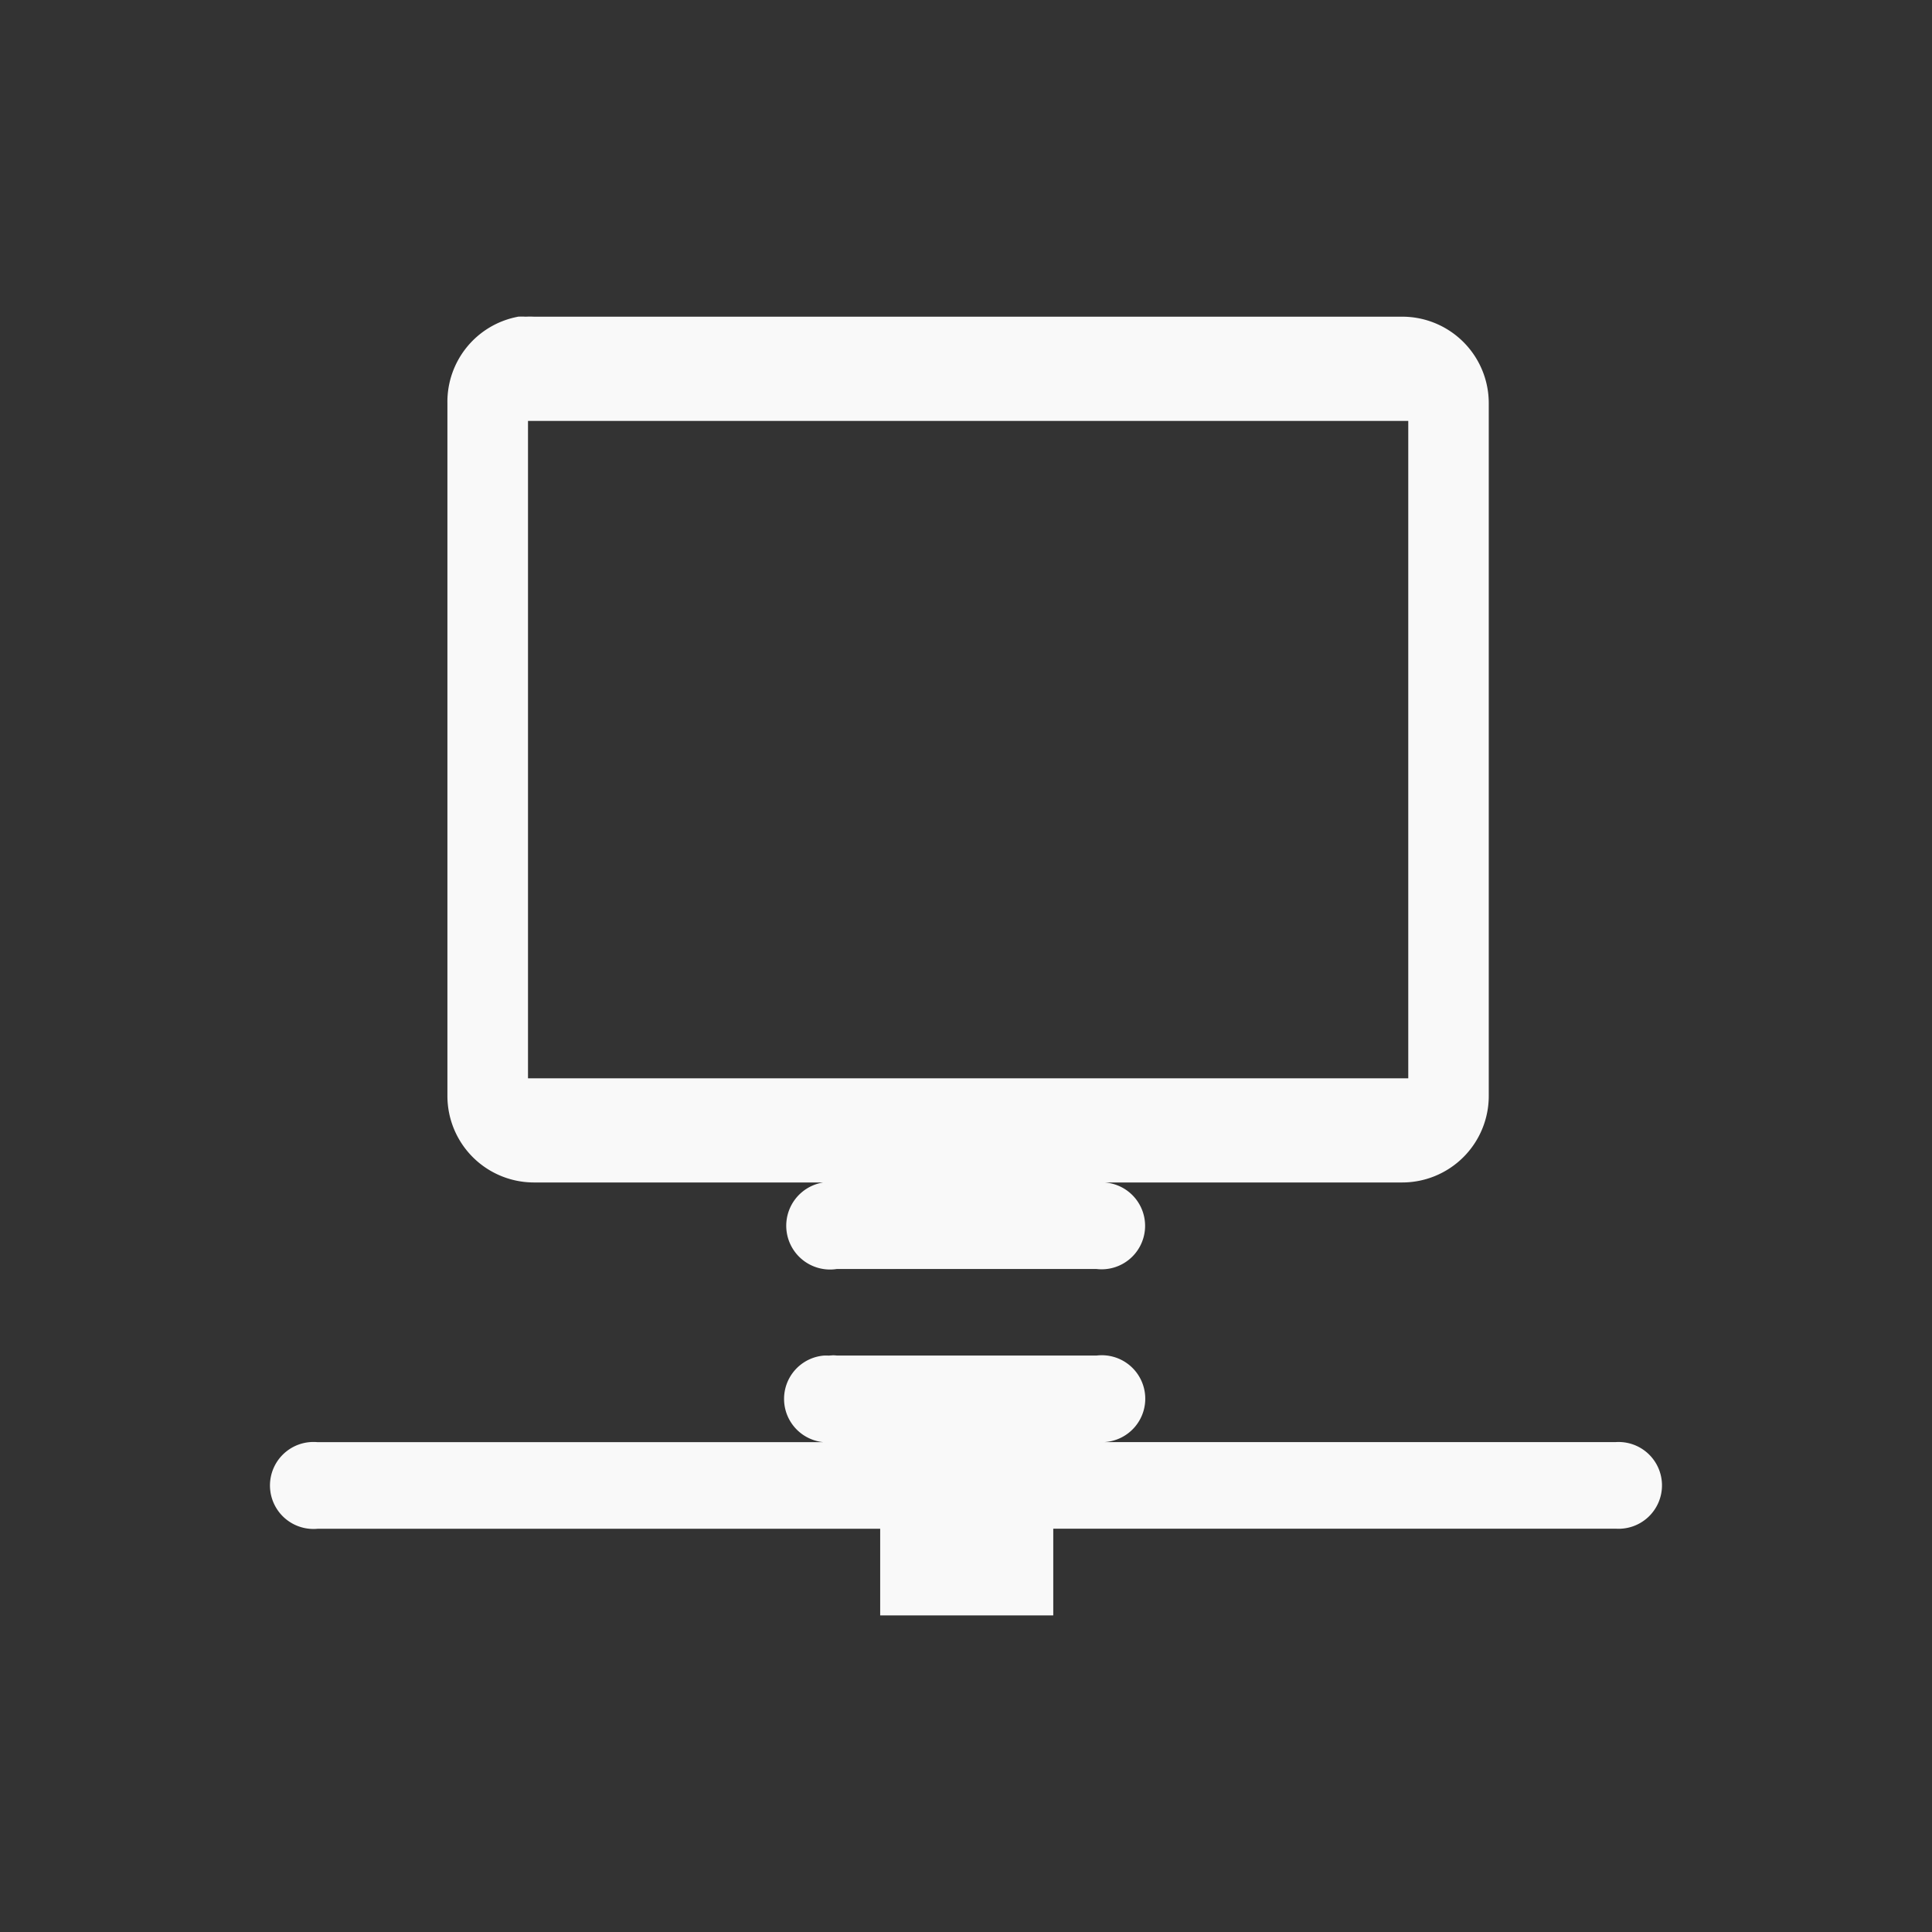 <svg xmlns="http://www.w3.org/2000/svg" viewBox="0 0 24 24" id="svg6">
  <rect x="0" y="0" width="24" height="24" fill="#333333" stroke="none"/>
  <defs id="defs3051">
    <style id="current-color-scheme">
      .ColorScheme-Text {
        color:#f9f9f9;
      }
      .ColorScheme-Highlight {
        color:#E0DFD8;
	  </style>
	</defs>
  <path style="fill:currentColor;fill-opacity:1;stroke:none"
     d="M 6.432,3.935 A 1.075,1.075 0 0 0 5.558,5.011 v 8.602 a 1.075,1.075 0 0 0 1.076,1.076 h 3.593 a 0.544,0.544 0 1 0 0.168,1.075 h 3.226 a 0.54,0.54 0 1 0 0.1,-1.075 h 3.696 a 1.075,1.075 0 0 0 1.077,-1.076 V 5.01 A 1.075,1.075 0 0 0 17.417,3.934 H 6.632 a 1.075,1.075 0 0 0 -0.1,0 1.075,1.075 0 0 0 -0.101,0 z m 0.127,1.294 h 10.935 v 8.166 H 6.559 Z m 3.783,11.608 a 0.539,0.539 0 0 0 -0.046,0.003 0.54,0.54 0 0 0 -0.068,0 0.54,0.54 0 0 0 0,1.075 H 3.944 a 0.539,0.539 0 0 0 -0.1,0 0.54,0.54 0 1 0 0.1,1.076 h 6.99 v 1.076 h 2.15 V 18.99 h 6.99 a 0.539,0.539 0 1 0 0,-1.076 h -6.351 a 0.54,0.54 0 1 0 -0.1,-1.075 h -3.227 a 0.539,0.539 0 0 0 -0.054,-0.003 z"
  	 class="ColorScheme-Text" />
</svg>
